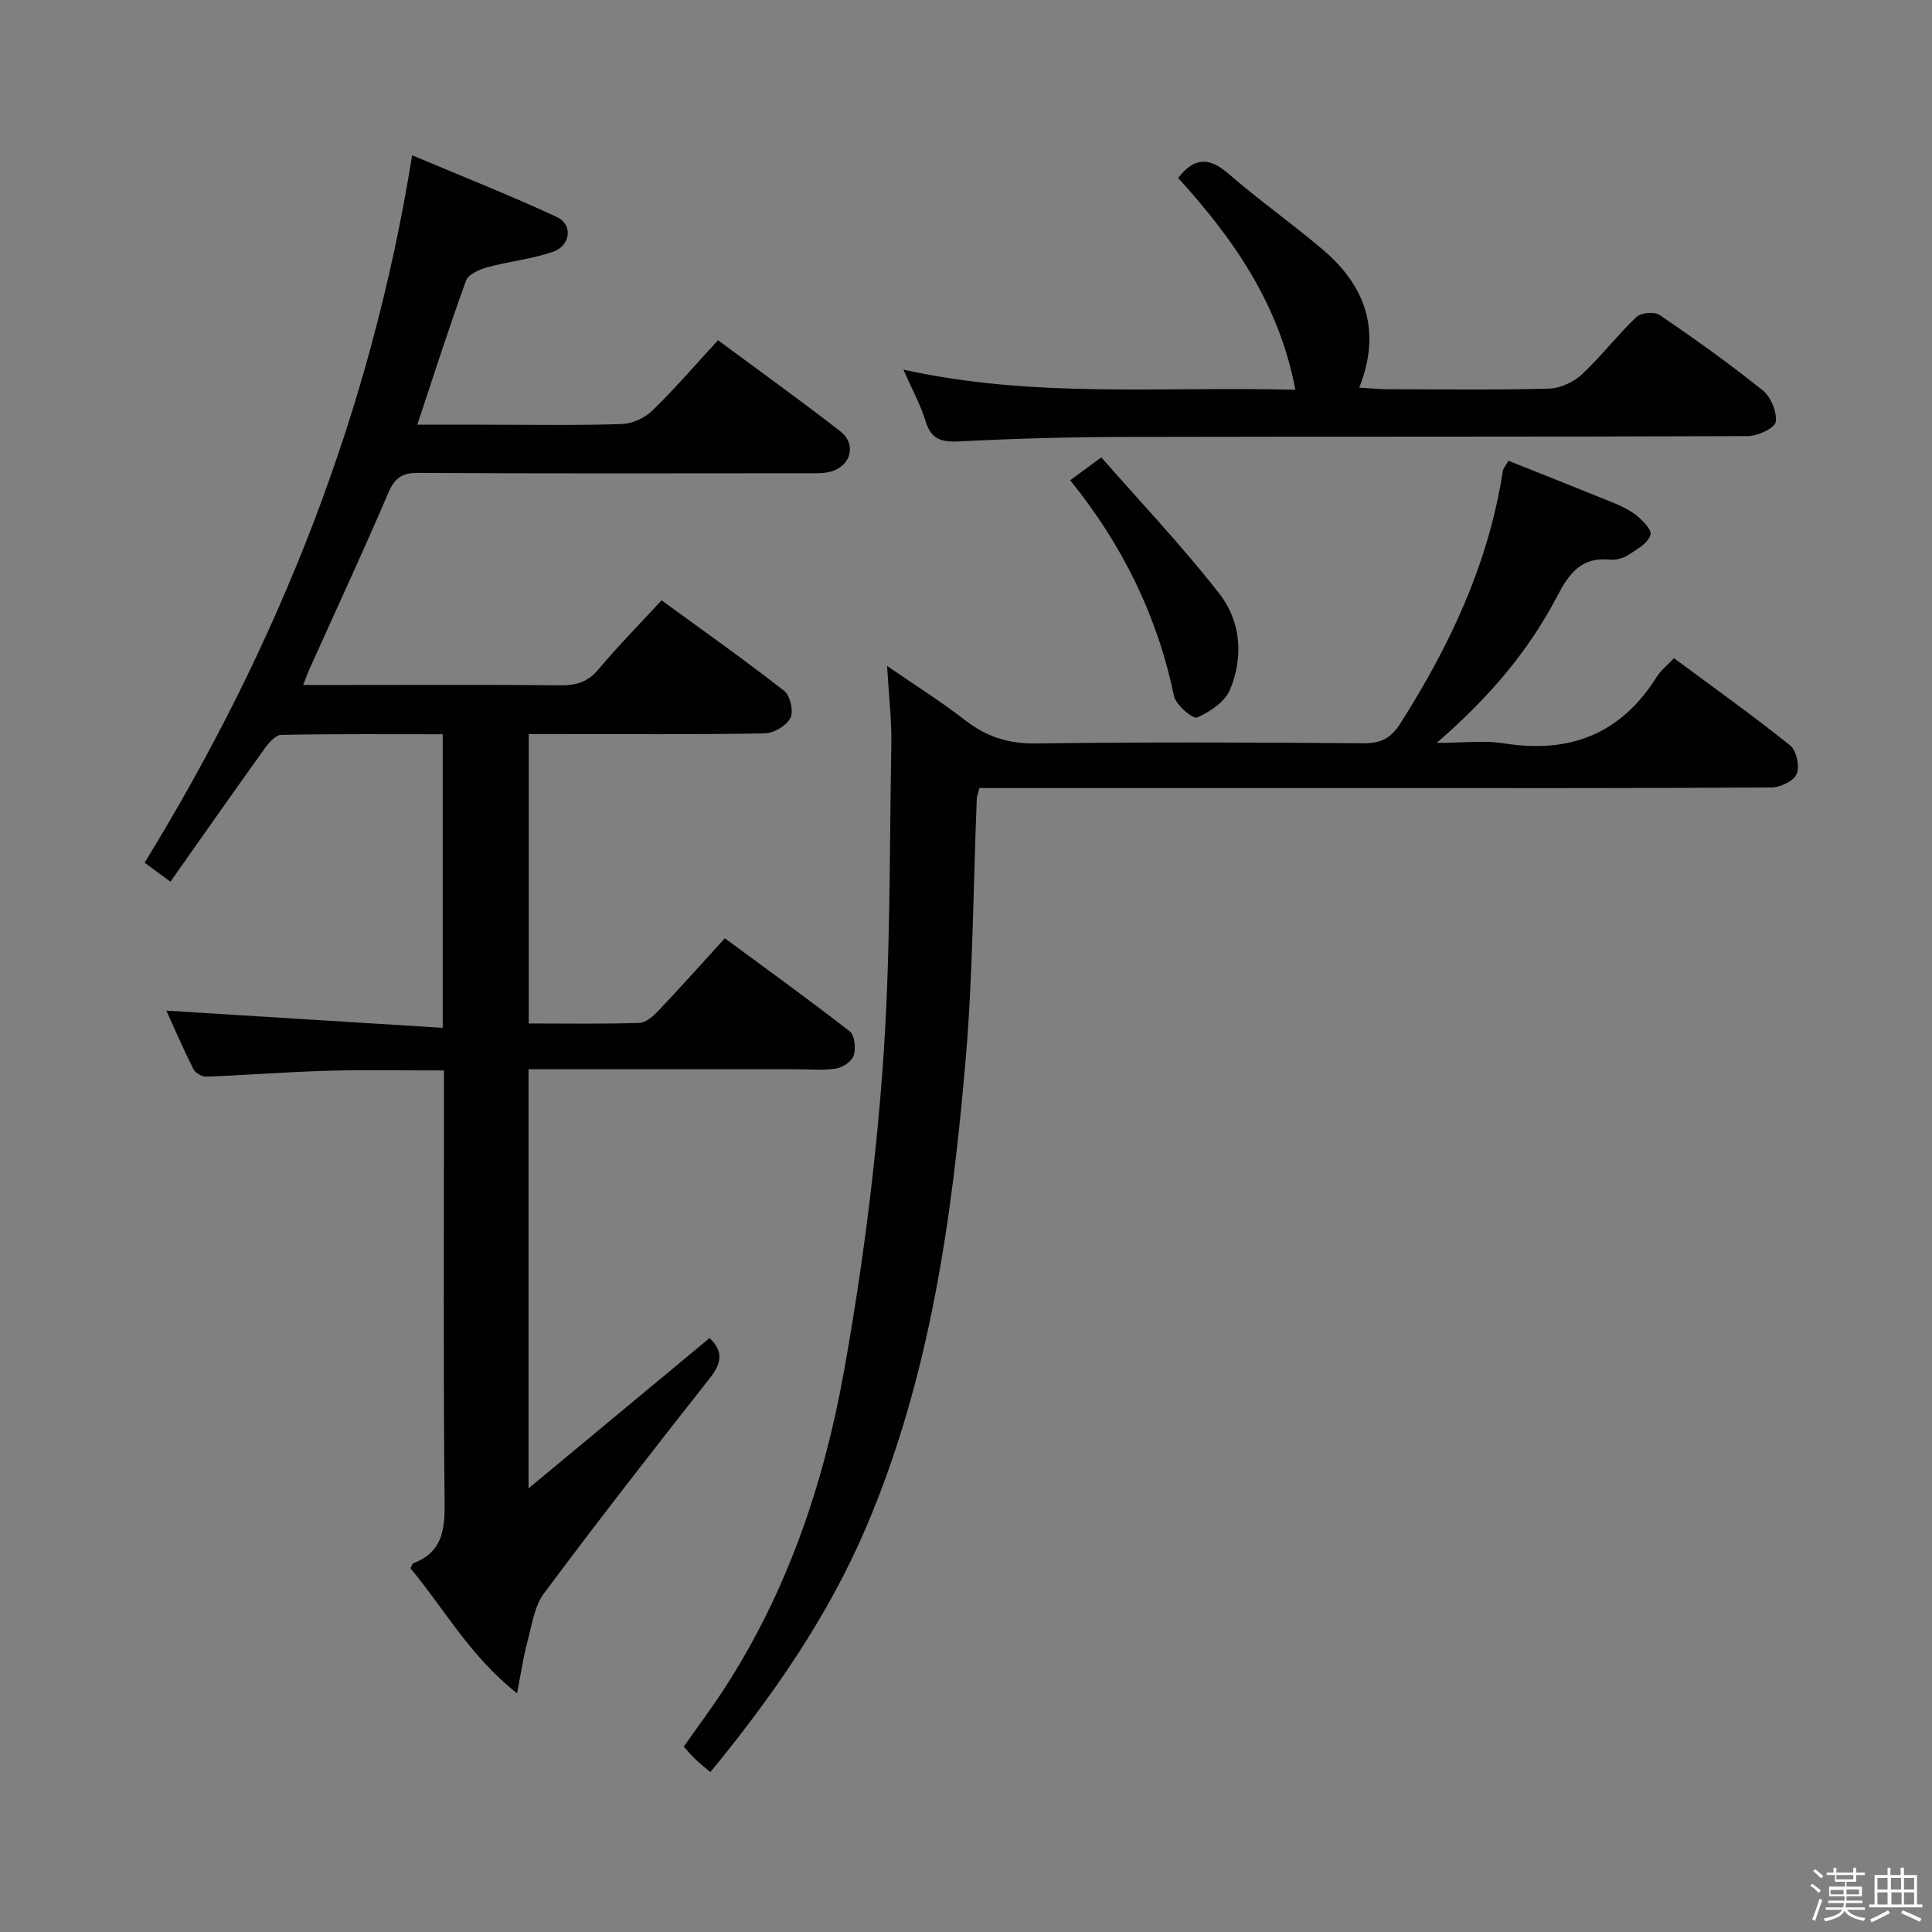 <svg enable-background="new 0 0 400 400" viewBox="0 0 400 400" xmlns="http://www.w3.org/2000/svg"><rect x="0" y="0" width="400" height="400" fill="#808080" stroke="none"/><path d="m374.8 390.4.4-.4c.7.5 1.3 1 1.8 1.4l-.5.5c-.5-.6-1.1-1.1-1.7-1.5zm1 7.3-.6-.3c.5-1.4 1.1-2.8 1.5-4.3.2.1.4.2.6.3-.5 1.3-1 2.8-1.5 4.3zm-.4-10.3.4-.4c.4.3 1 .8 1.7 1.4l-.5.5c-.4-.5-1-1-1.6-1.5zm2.5.3h1.7v-1h.6v1h3.5v-1h.6v1h1.8v.5h-1.8v1.4h-2v1h3.2v2h-3.2v.9h3.3v.5h-3.4c0 .3-.1.6-.1.9h4v.5h-3.7c.7.9 1.9 1.5 3.8 1.7-.1.2-.2.4-.3.6-2.1-.4-3.5-1.1-4-2.1-.4 1-1.8 1.7-4 2.2-.1-.2-.2-.4-.3-.6 2.1-.4 3.4-1 3.8-1.8h-3.4v-.5h3.6c.1-.3.1-.6.2-.9h-3.3v-.5h3.4c0-.3 0-.6 0-.9h-3.2v-2h3.3v-1h-2.1v-1.4h-1.7v-.5zm1.1 3.5v1h2.7c0-.3 0-.4 0-.4 0-.1 0-.2 0-.2 0-.1 0-.2 0-.3h-2.7zm1.2-3v.9h3.5v-.9zm4.7 3h-2.6v.6.4h2.6z" fill="#fcfbfa"/><path d="m393.6 386.7h.6v1.5h2.7v6.1h1.1v.6h-11v-.6h1.1v-6.1h2.7v-1.5h.6v1.5h2.1v-1.5zm-2.7 8.8.4.6c-1.2.6-2.5 1.3-3.8 1.9-.1-.2-.2-.4-.3-.6 1.2-.6 2.5-1.2 3.7-1.9zm-2.2-6.7v2.4h2.1v-2.4zm0 3v2.5h2.1v-2.5zm2.8-3v2.4h2.1v-2.4zm.1 3v2.5h2.1v-2.5h-2.2zm5.9 6.1c-1.4-.7-2.7-1.3-3.9-1.8l.3-.6c1.5.6 2.7 1.2 3.9 1.7zm-1.2-9.1h-2.1v2.4h2.1zm-2.1 3v2.5h2.1v-2.5z" fill="#fcfbfa"/><g fill="#010104"><path d="m146.91 277.03c2.8 2.66 2.59 5.08.16 8.16-11.63 14.76-23.19 29.59-34.42 44.66-2.01 2.7-2.53 6.59-3.45 10.01-.85 3.16-1.31 6.43-2.15 10.72-9.73-7.65-15.08-17.52-22.07-25.88.28-.51.37-.97.6-1.05 5.78-2.19 6.53-6.56 6.47-12.23-.28-28-.13-56-.13-84 0-1.79 0-3.59 0-5.79-8.25 0-16.04-.18-23.82.05-8.47.24-16.92.91-25.39 1.23-.9.03-2.28-.78-2.68-1.58-2.12-4.23-4-8.59-5.59-12.09 18.94 1.18 37.91 2.36 57.22 3.56 0-20.99 0-40.57 0-60.78-11.22 0-22.33-.09-33.43.13-1.19.02-2.61 1.66-3.47 2.87-6.48 9.03-12.86 18.14-19.47 27.52-2.25-1.66-3.8-2.8-5.35-3.93 27.62-45 46.8-93.01 55.39-146.46 10.05 4.24 20.13 8.22 29.95 12.77 3.39 1.57 2.88 5.96-.83 7.23-4.34 1.49-9.03 1.95-13.49 3.17-1.66.45-3.99 1.45-4.47 2.76-3.49 9.63-6.62 19.41-10.1 29.85h13.78c9.5 0 19.01.17 28.5-.13 2.17-.07 4.77-1.22 6.34-2.74 4.65-4.5 8.87-9.44 13.65-14.62 8.57 6.35 17.07 12.44 25.31 18.85 3.42 2.66 2.24 7.19-1.95 8.35-1.56.43-3.29.34-4.94.34-26.83.02-53.67.08-80.5-.07-3.38-.02-4.85 1.04-6.18 4.13-5.23 12.22-10.84 24.27-16.29 36.39-.39.87-.7 1.77-1.34 3.39h8.81c14.83 0 29.67-.08 44.5.06 3.22.03 5.61-.66 7.78-3.25 4.05-4.82 8.48-9.32 13.11-14.34 8.64 6.3 17.17 12.33 25.4 18.75 1.24.97 1.98 4.26 1.28 5.61-.82 1.6-3.45 3.15-5.32 3.19-14.5.26-29 .14-43.5.14-1.66 0-3.32 0-5.36 0v59.92c7.69 0 15.31.13 22.91-.12 1.36-.04 2.89-1.42 3.96-2.55 4.46-4.7 8.78-9.54 13.73-14.97 8.69 6.41 17.41 12.7 25.88 19.29 1.02.79 1.26 3.47.81 4.96-.36 1.19-2.22 2.47-3.58 2.7-2.59.44-5.31.17-7.98.17-16.67 0-33.33 0-50 0-1.8 0-3.61 0-5.77 0v86.77c12.95-10.74 25.12-20.85 37.48-31.12z"/><path d="m346.59 136.27c8.16 6.06 16.28 11.84 24.04 18.06 1.31 1.05 2.02 4.35 1.36 5.91-.61 1.46-3.42 2.79-5.26 2.8-27.99.17-55.98.12-83.97.12-24.83 0-49.65 0-74.48 0-1.8 0-3.6 0-5.5 0-.26 1.03-.52 1.64-.55 2.26-.73 17.95-.77 35.95-2.29 53.82-2.83 33.16-7.43 66.1-20.65 97.04-7.88 18.45-19.26 34.83-32.22 50.62-1.12-.95-2.11-1.73-3.02-2.6-.83-.79-1.57-1.68-2.49-2.68 2.82-4.01 5.69-7.84 8.3-11.85 13.07-20.08 20.66-42.43 24.85-65.72 3.75-20.87 6.5-42.02 8.05-63.17 1.63-22.2 1.38-44.53 1.78-66.81.09-4.95-.52-9.92-.88-16.2 6.02 4.15 11.28 7.44 16.15 11.23 4.4 3.42 8.93 4.9 14.62 4.82 22.66-.31 45.32-.21 67.98-.04 3.61.03 5.63-1.14 7.56-4.17 10.27-16.14 18.25-33.15 21.18-52.24.07-.45.46-.85 1.15-2.08 6.16 2.46 12.4 4.92 18.61 7.45 2.46 1 5.05 1.88 7.21 3.36 1.61 1.09 3.94 3.44 3.61 4.53-.52 1.73-2.87 3.05-4.67 4.2-1.05.68-2.57 1.07-3.81.94-5.87-.61-8.43 2.93-10.83 7.53-5.9 11.31-14.03 20.95-24.96 30.4 5.59 0 9.84-.55 13.9.1 13.61 2.18 24.24-1.91 31.65-13.78.87-1.36 2.24-2.42 3.58-3.85z"/><path d="m187.04 76.52c27.14 6.03 53.76 3.43 81.15 4.18-3.35-17.79-12.91-31.39-24.27-43.85 3.35-4.35 6.47-4.32 10.44-.87 6.27 5.45 13.09 10.26 19.43 15.63 8.82 7.47 12.33 16.7 7.64 28.64 2.33.14 4.05.33 5.78.33 11.16.03 22.32.18 33.47-.12 2.32-.06 5.07-1.32 6.79-2.91 4.01-3.72 7.37-8.14 11.33-11.92.94-.9 3.74-1.15 4.81-.42 7.28 4.96 14.47 10.09 21.33 15.6 1.69 1.36 2.99 4.47 2.71 6.53-.18 1.27-3.71 2.94-5.73 2.95-43.13.17-86.26.07-129.39.17-11.31.03-22.62.34-33.91.93-3.69.19-5.83-.39-6.99-4.18-1.04-3.42-2.8-6.6-4.59-10.69z"/><path d="m228.02 94.69c8.29 9.48 16.84 18.47 24.43 28.22 4.47 5.74 5.06 13.13 2.18 19.93-1.06 2.5-4.15 4.57-6.8 5.71-.86.37-4.4-2.61-4.78-4.46-3.44-16.6-10.67-31.3-21.48-44.66 1.93-1.42 3.63-2.67 6.45-4.74z"/></g></svg>